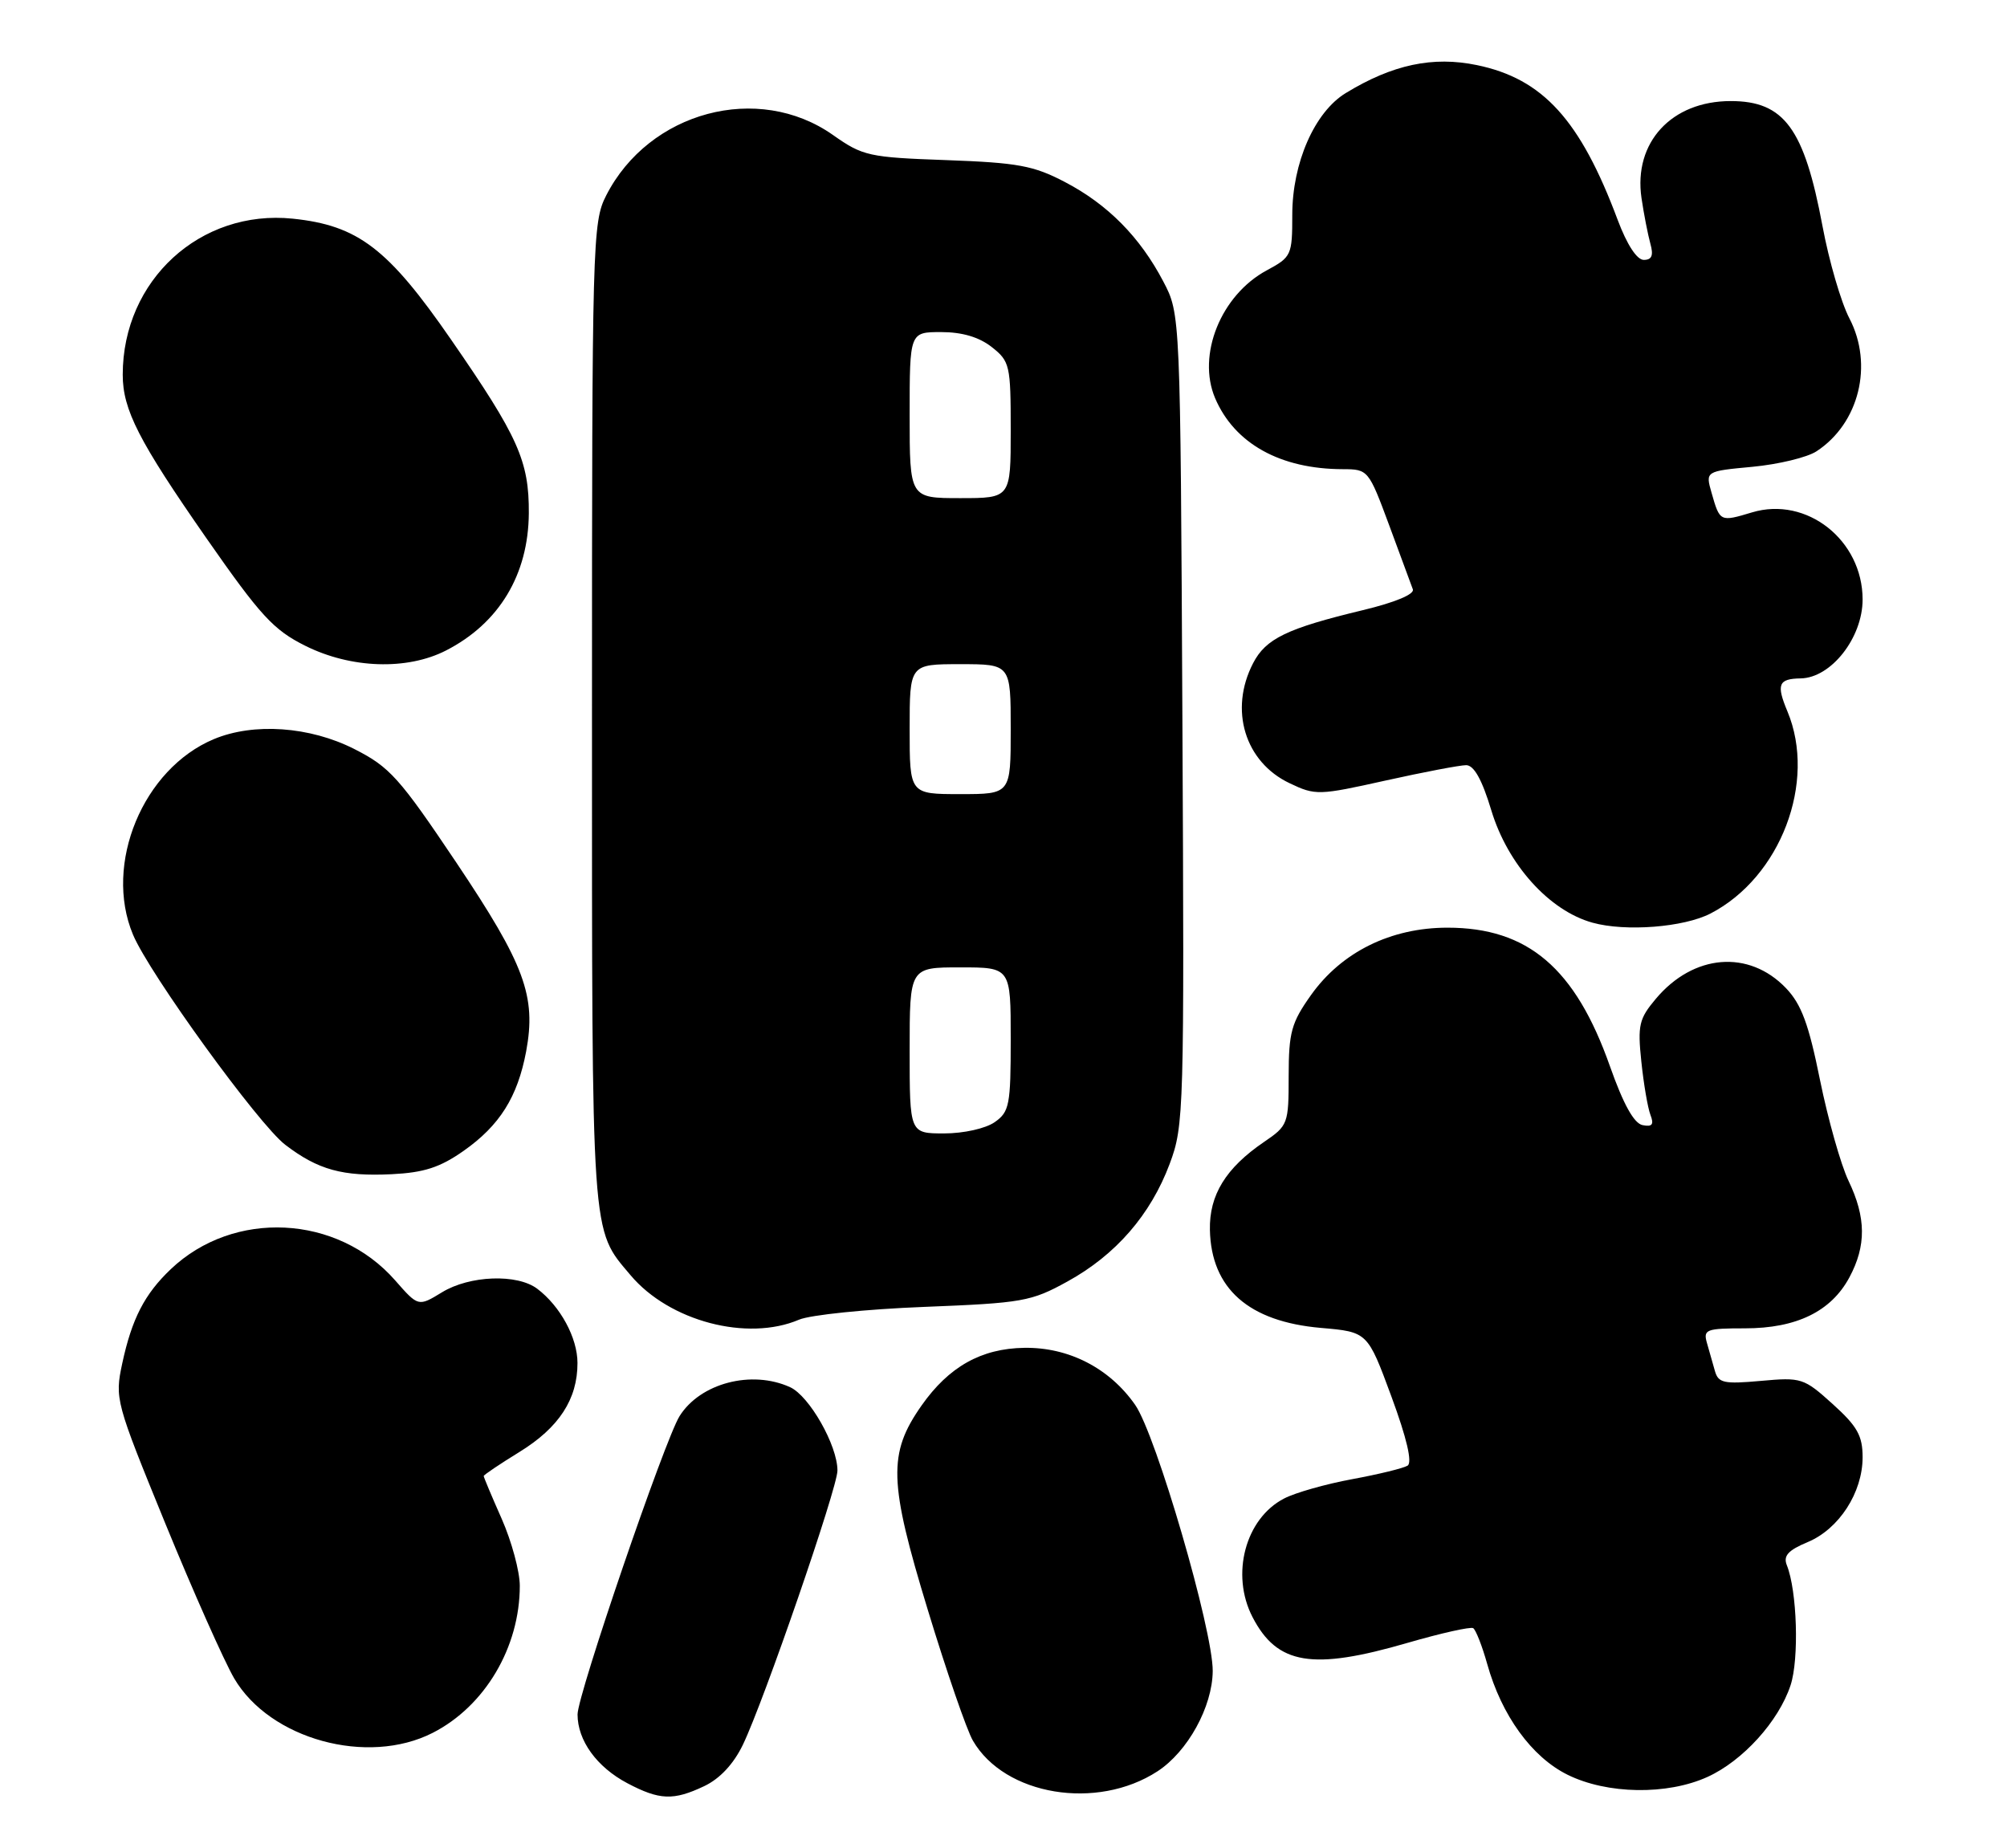 <?xml version="1.0" encoding="UTF-8" standalone="no"?>
<!DOCTYPE svg PUBLIC "-//W3C//DTD SVG 1.1//EN" "http://www.w3.org/Graphics/SVG/1.1/DTD/svg11.dtd" >
<svg xmlns="http://www.w3.org/2000/svg" xmlns:xlink="http://www.w3.org/1999/xlink" version="1.1" viewBox="0 0 278 256">
 <g >
 <path fill="currentColor"
d=" M 97.55 247.41 C 99.72 246.38 101.62 244.34 102.91 241.66 C 105.85 235.54 116.00 206.10 116.00 203.70 C 116.00 200.21 112.11 193.37 109.44 192.15 C 104.11 189.72 96.99 191.59 94.13 196.16 C 92.07 199.46 80.00 234.75 80.00 237.48 C 80.00 241.09 82.66 244.77 86.90 247.01 C 91.36 249.36 93.28 249.44 97.55 247.41 Z  M 160.33 245.36 C 164.52 242.63 167.94 236.42 167.98 231.47 C 168.02 225.82 160.13 198.73 157.23 194.59 C 153.68 189.51 148.03 186.60 141.87 186.70 C 135.92 186.79 131.43 189.31 127.65 194.69 C 122.98 201.34 123.10 205.26 128.52 223.02 C 131.11 231.53 133.92 239.68 134.76 241.11 C 139.16 248.71 151.93 250.83 160.33 245.36 Z  M 236.51 246.14 C 241.41 243.91 246.37 238.44 248.02 233.44 C 249.22 229.80 248.93 220.35 247.50 216.80 C 246.99 215.51 247.68 214.74 250.39 213.61 C 254.73 211.80 257.99 206.76 258.00 201.87 C 258.00 198.87 257.27 197.57 253.86 194.49 C 249.85 190.87 249.52 190.77 243.89 191.28 C 238.77 191.74 238.01 191.57 237.54 189.90 C 237.24 188.86 236.74 187.10 236.43 186.00 C 235.91 184.16 236.34 184.00 241.70 184.00 C 248.84 184.00 253.64 181.66 256.17 176.94 C 258.52 172.56 258.49 168.65 256.05 163.57 C 254.98 161.33 253.21 155.05 252.10 149.61 C 250.53 141.83 249.52 139.11 247.38 136.87 C 242.24 131.51 234.58 132.14 229.36 138.35 C 227.03 141.12 226.82 142.01 227.35 147.05 C 227.67 150.14 228.24 153.46 228.61 154.43 C 229.13 155.77 228.86 156.12 227.52 155.85 C 226.33 155.61 224.86 152.96 223.00 147.69 C 218.21 134.11 211.64 128.50 200.50 128.50 C 192.65 128.50 185.83 131.87 181.59 137.84 C 178.87 141.67 178.51 142.99 178.50 149.02 C 178.50 155.68 178.41 155.92 175.09 158.18 C 169.79 161.79 167.49 165.53 167.59 170.37 C 167.77 178.49 172.95 183.07 182.97 183.94 C 189.43 184.50 189.43 184.50 192.73 193.44 C 194.87 199.24 195.65 202.60 194.97 203.02 C 194.39 203.38 190.94 204.22 187.31 204.89 C 183.67 205.56 179.42 206.76 177.87 207.57 C 172.50 210.34 170.44 218.09 173.49 223.99 C 176.91 230.60 181.77 231.41 194.99 227.56 C 199.61 226.22 203.69 225.31 204.06 225.53 C 204.42 225.76 205.30 227.99 206.00 230.49 C 207.99 237.62 212.17 243.38 217.12 245.83 C 222.61 248.55 230.91 248.68 236.51 246.14 Z  M 59.94 240.03 C 67.17 236.34 72.00 228.18 72.00 219.66 C 72.00 217.68 70.87 213.51 69.50 210.40 C 68.12 207.29 67.00 204.62 67.00 204.46 C 67.00 204.30 69.23 202.80 71.96 201.12 C 77.43 197.75 80.00 193.81 79.99 188.80 C 79.99 185.31 77.61 180.93 74.42 178.52 C 71.65 176.42 65.06 176.66 61.22 179.01 C 57.94 181.01 57.94 181.01 54.73 177.35 C 46.73 168.23 32.38 167.52 23.66 175.80 C 20.02 179.26 18.26 182.68 16.93 188.87 C 15.89 193.75 16.00 194.16 22.89 211.01 C 26.75 220.44 31.05 230.11 32.44 232.49 C 37.39 240.93 50.91 244.64 59.94 240.03 Z  M 110.68 182.80 C 112.23 182.14 120.03 181.34 128.00 181.03 C 141.64 180.49 142.82 180.29 147.86 177.51 C 154.55 173.83 159.38 168.27 162.02 161.21 C 164.00 155.92 164.05 154.04 163.78 99.63 C 163.50 43.50 163.50 43.50 161.14 39.00 C 157.91 32.84 153.44 28.31 147.50 25.21 C 143.17 22.94 140.98 22.54 131.12 22.18 C 120.34 21.80 119.51 21.61 115.38 18.70 C 105.02 11.40 89.90 15.43 83.96 27.09 C 82.07 30.78 82.00 33.40 82.00 98.99 C 82.00 172.41 81.84 170.11 87.35 176.65 C 92.72 183.02 103.51 185.86 110.68 182.80 Z  M 64.21 159.42 C 69.22 155.90 71.69 151.96 72.88 145.64 C 74.30 137.99 72.69 133.63 63.22 119.50 C 55.32 107.73 53.99 106.24 49.07 103.75 C 42.90 100.62 35.14 100.08 29.63 102.38 C 19.80 106.49 14.33 119.69 18.42 129.46 C 20.67 134.85 35.82 155.76 39.52 158.58 C 44.06 162.05 47.45 162.98 54.26 162.65 C 58.73 162.43 60.95 161.71 64.21 159.42 Z  M 236.93 126.54 C 246.64 121.52 251.66 108.31 247.59 98.55 C 246.02 94.80 246.33 94.02 249.42 93.97 C 253.64 93.90 258.00 88.34 258.00 83.03 C 257.99 74.81 250.25 68.71 242.70 70.97 C 238.25 72.31 238.23 72.30 237.08 68.27 C 236.22 65.27 236.22 65.27 242.75 64.66 C 246.34 64.32 250.33 63.36 251.62 62.51 C 257.52 58.65 259.52 50.53 256.17 44.10 C 255.02 41.90 253.34 36.14 252.44 31.30 C 249.91 17.78 247.13 14.00 239.73 14.00 C 231.53 14.00 226.25 19.73 227.37 27.42 C 227.70 29.66 228.26 32.51 228.60 33.75 C 229.06 35.38 228.81 36.00 227.69 36.00 C 226.73 36.00 225.36 33.89 224.07 30.45 C 218.89 16.60 213.71 10.91 204.58 9.02 C 198.48 7.75 192.88 8.94 186.41 12.89 C 182.09 15.52 179.00 22.57 179.00 29.76 C 179.00 35.35 178.88 35.61 175.48 37.44 C 169.12 40.86 165.77 49.16 168.31 55.15 C 171.00 61.45 177.35 64.98 186.02 64.99 C 189.50 65.00 189.58 65.09 192.42 72.75 C 193.99 77.01 195.47 81.01 195.70 81.63 C 195.96 82.31 193.25 83.44 188.81 84.51 C 178.27 87.04 175.33 88.46 173.57 91.87 C 170.23 98.32 172.43 105.55 178.63 108.49 C 182.21 110.20 182.66 110.18 191.92 108.12 C 197.19 106.95 202.22 105.99 203.09 105.99 C 204.17 106.00 205.29 108.00 206.57 112.25 C 208.84 119.76 214.59 126.15 220.59 127.81 C 225.18 129.08 233.22 128.45 236.93 126.54 Z  M 61.79 90.10 C 69.14 86.33 73.19 79.60 73.25 71.09 C 73.29 63.86 71.78 60.49 62.50 47.07 C 53.75 34.40 49.59 31.23 40.56 30.29 C 27.74 28.97 17.00 38.82 17.00 51.90 C 17.00 56.76 19.22 61.09 28.59 74.55 C 36.09 85.31 37.88 87.26 42.30 89.46 C 48.62 92.61 56.39 92.87 61.79 90.10 Z  M 126.00 145.50 C 126.00 134.00 126.00 134.00 133.00 134.00 C 140.00 134.00 140.00 134.00 140.00 143.94 C 140.00 153.08 139.82 154.01 137.78 155.44 C 136.52 156.32 133.48 157.00 130.78 157.00 C 126.00 157.00 126.00 157.00 126.00 145.50 Z  M 126.00 101.00 C 126.00 92.00 126.00 92.00 133.00 92.00 C 140.00 92.00 140.00 92.00 140.00 101.00 C 140.00 110.00 140.00 110.00 133.00 110.00 C 126.00 110.00 126.00 110.00 126.00 101.00 Z  M 126.00 57.50 C 126.00 46.00 126.00 46.00 130.37 46.00 C 133.27 46.00 135.61 46.69 137.37 48.07 C 139.88 50.05 140.00 50.58 140.00 59.57 C 140.00 69.00 140.00 69.00 133.00 69.00 C 126.00 69.00 126.00 69.00 126.00 57.50 Z "/>
</g>
</svg>